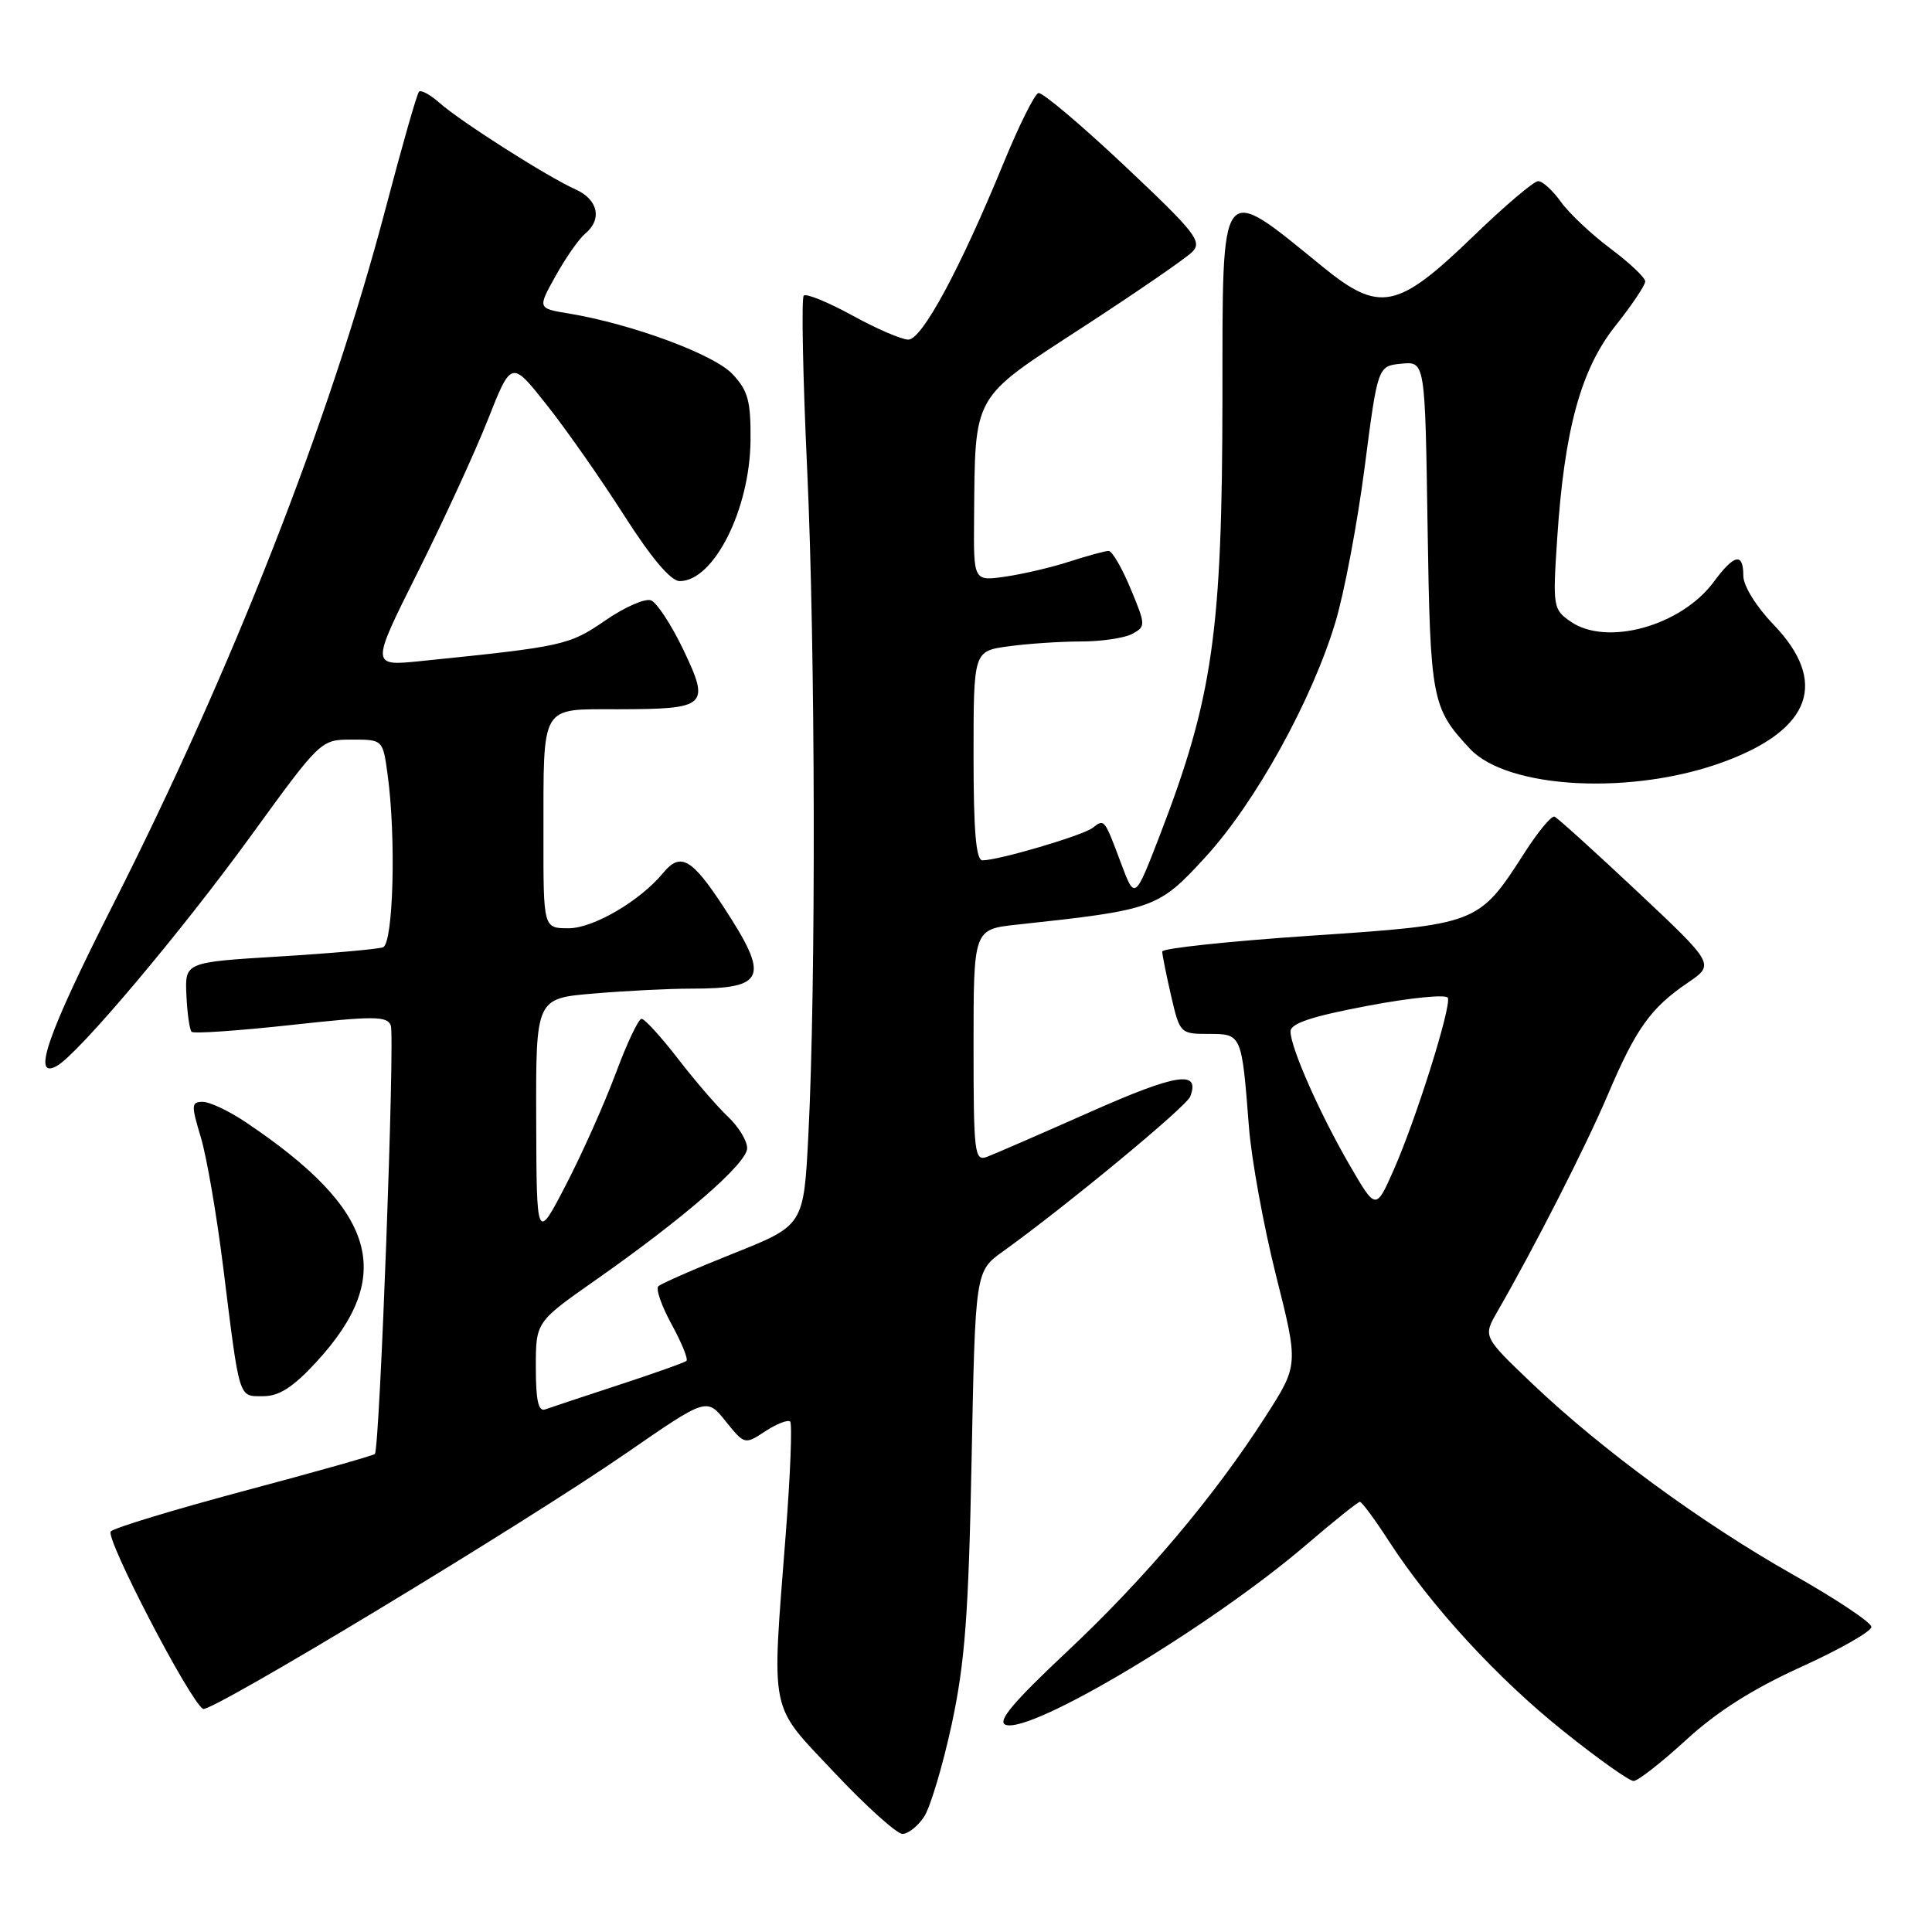 <?xml version="1.0" encoding="UTF-8" standalone="no"?>
<!DOCTYPE svg PUBLIC "-//W3C//DTD SVG 1.1//EN" "http://www.w3.org/Graphics/SVG/1.1/DTD/svg11.dtd" >
<svg xmlns="http://www.w3.org/2000/svg" xmlns:xlink="http://www.w3.org/1999/xlink" version="1.1" viewBox="0 0 256 256">
 <g >
 <path fill="currentColor"
d=" M 122.46 240.71 C 123.28 239.44 124.93 233.93 126.11 228.46 C 127.86 220.30 128.34 213.99 128.74 193.48 C 129.23 168.45 129.23 168.45 132.90 165.82 C 141.34 159.75 157.20 146.64 157.71 145.30 C 159.07 141.76 155.93 142.25 144.46 147.34 C 137.88 150.26 131.71 152.94 130.75 153.30 C 129.13 153.89 129.00 152.78 129.00 138.54 C 129.00 123.14 129.00 123.14 134.75 122.52 C 153.00 120.55 153.48 120.38 159.76 113.53 C 166.35 106.33 173.84 92.80 176.95 82.44 C 178.12 78.56 179.86 69.34 180.82 61.94 C 182.56 48.50 182.56 48.50 185.70 48.19 C 188.83 47.89 188.83 47.89 189.16 69.69 C 189.52 92.80 189.71 93.78 194.77 99.21 C 199.79 104.59 216.47 105.42 228.59 100.88 C 240.04 96.60 242.26 90.32 235.00 82.76 C 232.70 80.37 231.00 77.62 231.00 76.30 C 231.00 73.17 229.81 73.41 227.09 77.09 C 222.75 82.96 212.86 85.69 208.08 82.34 C 205.80 80.75 205.74 80.36 206.33 71.44 C 207.28 56.93 209.47 48.92 214.07 43.15 C 216.23 40.43 218.00 37.80 218.00 37.29 C 218.00 36.79 215.93 34.83 213.40 32.94 C 210.87 31.05 207.91 28.26 206.83 26.75 C 205.75 25.24 204.39 24.00 203.82 24.00 C 203.24 24.00 199.33 27.32 195.14 31.38 C 185.15 41.02 182.80 41.49 175.25 35.34 C 161.49 24.14 162.00 23.47 161.98 52.72 C 161.95 83.72 160.71 92.42 153.73 110.56 C 150.37 119.27 150.37 119.27 148.54 114.38 C 146.31 108.44 146.35 108.48 144.77 109.70 C 143.47 110.71 132.31 114.00 130.18 114.00 C 129.33 114.00 129.00 110.15 129.00 100.14 C 129.00 86.27 129.00 86.27 133.64 85.64 C 136.19 85.29 140.50 85.00 143.21 85.00 C 145.91 85.00 148.98 84.55 150.01 84.00 C 151.83 83.02 151.83 82.85 149.81 78.00 C 148.67 75.25 147.36 73.00 146.90 73.00 C 146.44 73.00 144.14 73.63 141.78 74.39 C 139.43 75.16 135.59 76.06 133.25 76.40 C 129.00 77.02 129.00 77.02 129.07 68.76 C 129.22 52.02 128.68 52.98 143.50 43.34 C 150.65 38.69 157.18 34.20 158.00 33.36 C 159.34 32.00 158.36 30.77 149.00 21.95 C 143.22 16.51 138.09 12.18 137.59 12.33 C 137.08 12.49 135.02 16.63 133.00 21.55 C 127.23 35.62 122.17 45.00 120.36 45.00 C 119.48 45.00 116.13 43.56 112.92 41.79 C 109.71 40.03 106.82 38.85 106.50 39.17 C 106.18 39.49 106.38 49.82 106.95 62.12 C 108.05 85.95 108.13 130.71 107.11 150.44 C 106.50 162.37 106.50 162.37 97.18 166.09 C 92.06 168.13 87.58 170.09 87.23 170.44 C 86.87 170.79 87.67 173.07 89.00 175.50 C 90.33 177.93 91.21 180.10 90.96 180.32 C 90.71 180.55 86.67 181.98 82.00 183.51 C 77.33 185.04 72.94 186.50 72.25 186.75 C 71.34 187.09 71.00 185.59 71.00 181.19 C 71.00 175.17 71.00 175.17 78.84 169.67 C 90.67 161.38 99.00 154.14 99.00 152.14 C 99.00 151.15 97.85 149.27 96.45 147.96 C 95.05 146.64 92.07 143.19 89.83 140.28 C 87.59 137.38 85.42 135.00 85.01 135.00 C 84.60 135.00 83.06 138.26 81.58 142.25 C 80.09 146.24 77.13 152.88 74.99 157.00 C 71.10 164.50 71.10 164.50 71.05 148.40 C 71.00 132.29 71.00 132.29 78.65 131.65 C 82.86 131.29 88.67 131.00 91.57 131.00 C 101.45 131.00 102.02 129.58 95.92 120.24 C 91.67 113.73 90.17 112.88 87.87 115.67 C 84.82 119.37 78.62 123.00 75.35 123.00 C 72.00 123.00 72.00 123.00 72.01 110.75 C 72.03 93.09 71.50 94.00 81.87 93.98 C 93.70 93.96 94.12 93.58 90.55 86.10 C 88.97 82.80 87.04 79.85 86.26 79.55 C 85.49 79.25 82.75 80.45 80.18 82.23 C 75.40 85.51 74.66 85.67 55.81 87.59 C 49.12 88.28 49.12 88.28 55.32 75.89 C 58.73 69.07 62.93 59.95 64.64 55.62 C 67.76 47.73 67.76 47.73 72.42 53.62 C 74.99 56.85 79.60 63.44 82.67 68.25 C 86.30 73.94 88.89 77.00 90.06 77.00 C 94.59 77.00 99.37 67.49 99.45 58.33 C 99.49 53.13 99.12 51.76 97.06 49.57 C 94.61 46.95 83.69 42.92 75.36 41.54 C 71.22 40.86 71.22 40.86 73.64 36.53 C 74.97 34.14 76.72 31.64 77.53 30.97 C 79.83 29.06 79.26 26.44 76.25 25.09 C 72.56 23.44 61.05 16.12 58.25 13.64 C 57.02 12.55 55.79 11.88 55.52 12.15 C 55.25 12.41 53.27 19.35 51.11 27.57 C 43.71 55.69 30.81 88.63 14.89 120.05 C 6.26 137.09 4.16 143.13 7.54 141.24 C 10.39 139.64 23.93 123.59 33.25 110.75 C 42.50 98.01 42.50 98.01 46.61 98.00 C 50.73 98.00 50.73 98.00 51.36 102.64 C 52.50 110.94 52.12 125.02 50.75 125.52 C 50.06 125.77 43.88 126.32 37.00 126.74 C 24.50 127.50 24.50 127.50 24.70 131.87 C 24.81 134.27 25.12 136.45 25.39 136.72 C 25.66 136.99 31.58 136.58 38.55 135.82 C 49.54 134.61 51.30 134.62 51.78 135.87 C 52.35 137.36 50.32 192.01 49.67 192.66 C 49.47 192.87 41.71 195.06 32.43 197.53 C 23.16 200.01 15.17 202.43 14.68 202.92 C 13.88 203.72 25.10 225.33 26.90 226.44 C 27.85 227.03 69.49 201.87 83.07 192.49 C 93.64 185.19 93.64 185.19 96.15 188.32 C 98.67 191.44 98.68 191.44 101.42 189.64 C 102.94 188.65 104.41 188.08 104.70 188.37 C 104.99 188.66 104.73 195.40 104.11 203.34 C 102.24 227.63 101.82 225.58 110.60 234.92 C 114.79 239.36 118.83 243.00 119.58 243.00 C 120.34 243.00 121.63 241.97 122.46 240.71 Z  M 223.43 230.54 C 227.50 226.80 232.28 223.77 238.68 220.87 C 243.80 218.54 247.99 216.16 247.97 215.57 C 247.95 214.98 243.27 211.86 237.57 208.64 C 225.49 201.81 212.19 192.07 203.00 183.31 C 196.50 177.11 196.50 177.11 198.40 173.81 C 203.35 165.22 210.19 151.79 213.07 145.00 C 216.77 136.29 218.73 133.55 223.65 130.21 C 227.21 127.78 227.21 127.78 216.96 118.14 C 211.32 112.84 206.38 108.37 205.98 108.21 C 205.58 108.05 203.81 110.19 202.03 112.96 C 195.92 122.48 195.87 122.50 173.62 123.99 C 162.83 124.72 154.00 125.66 154.00 126.08 C 154.00 126.50 154.53 129.13 155.17 131.92 C 156.33 136.93 156.39 137.00 160.15 137.00 C 164.54 137.00 164.53 136.98 165.49 149.32 C 165.82 153.62 167.44 162.48 169.08 169.01 C 172.07 180.87 172.07 180.87 167.69 187.69 C 160.85 198.35 151.74 209.13 141.30 218.93 C 134.26 225.54 132.11 228.10 133.24 228.54 C 136.57 229.82 160.43 215.53 173.11 204.67 C 176.75 201.55 179.94 199.00 180.19 199.00 C 180.45 199.00 182.19 201.35 184.05 204.23 C 189.62 212.82 198.39 222.38 207.17 229.39 C 211.71 233.03 215.89 236.00 216.46 235.99 C 217.03 235.99 220.17 233.53 223.43 230.54 Z  M 41.90 180.49 C 52.49 169.00 49.94 160.34 32.52 148.67 C 30.33 147.20 27.78 146.00 26.87 146.00 C 25.34 146.00 25.32 146.41 26.61 150.70 C 27.39 153.28 28.72 161.04 29.58 167.95 C 31.79 185.72 31.57 185.00 34.89 185.00 C 36.99 185.00 38.84 183.81 41.90 180.49 Z  M 178.86 154.43 C 174.90 147.62 171.00 138.81 171.00 136.67 C 171.00 135.61 173.81 134.67 181.25 133.27 C 186.89 132.20 191.66 131.73 191.85 132.22 C 192.32 133.41 187.64 148.30 184.68 155.00 C 182.31 160.37 182.31 160.37 178.86 154.43 Z "/>
</g>
</svg>